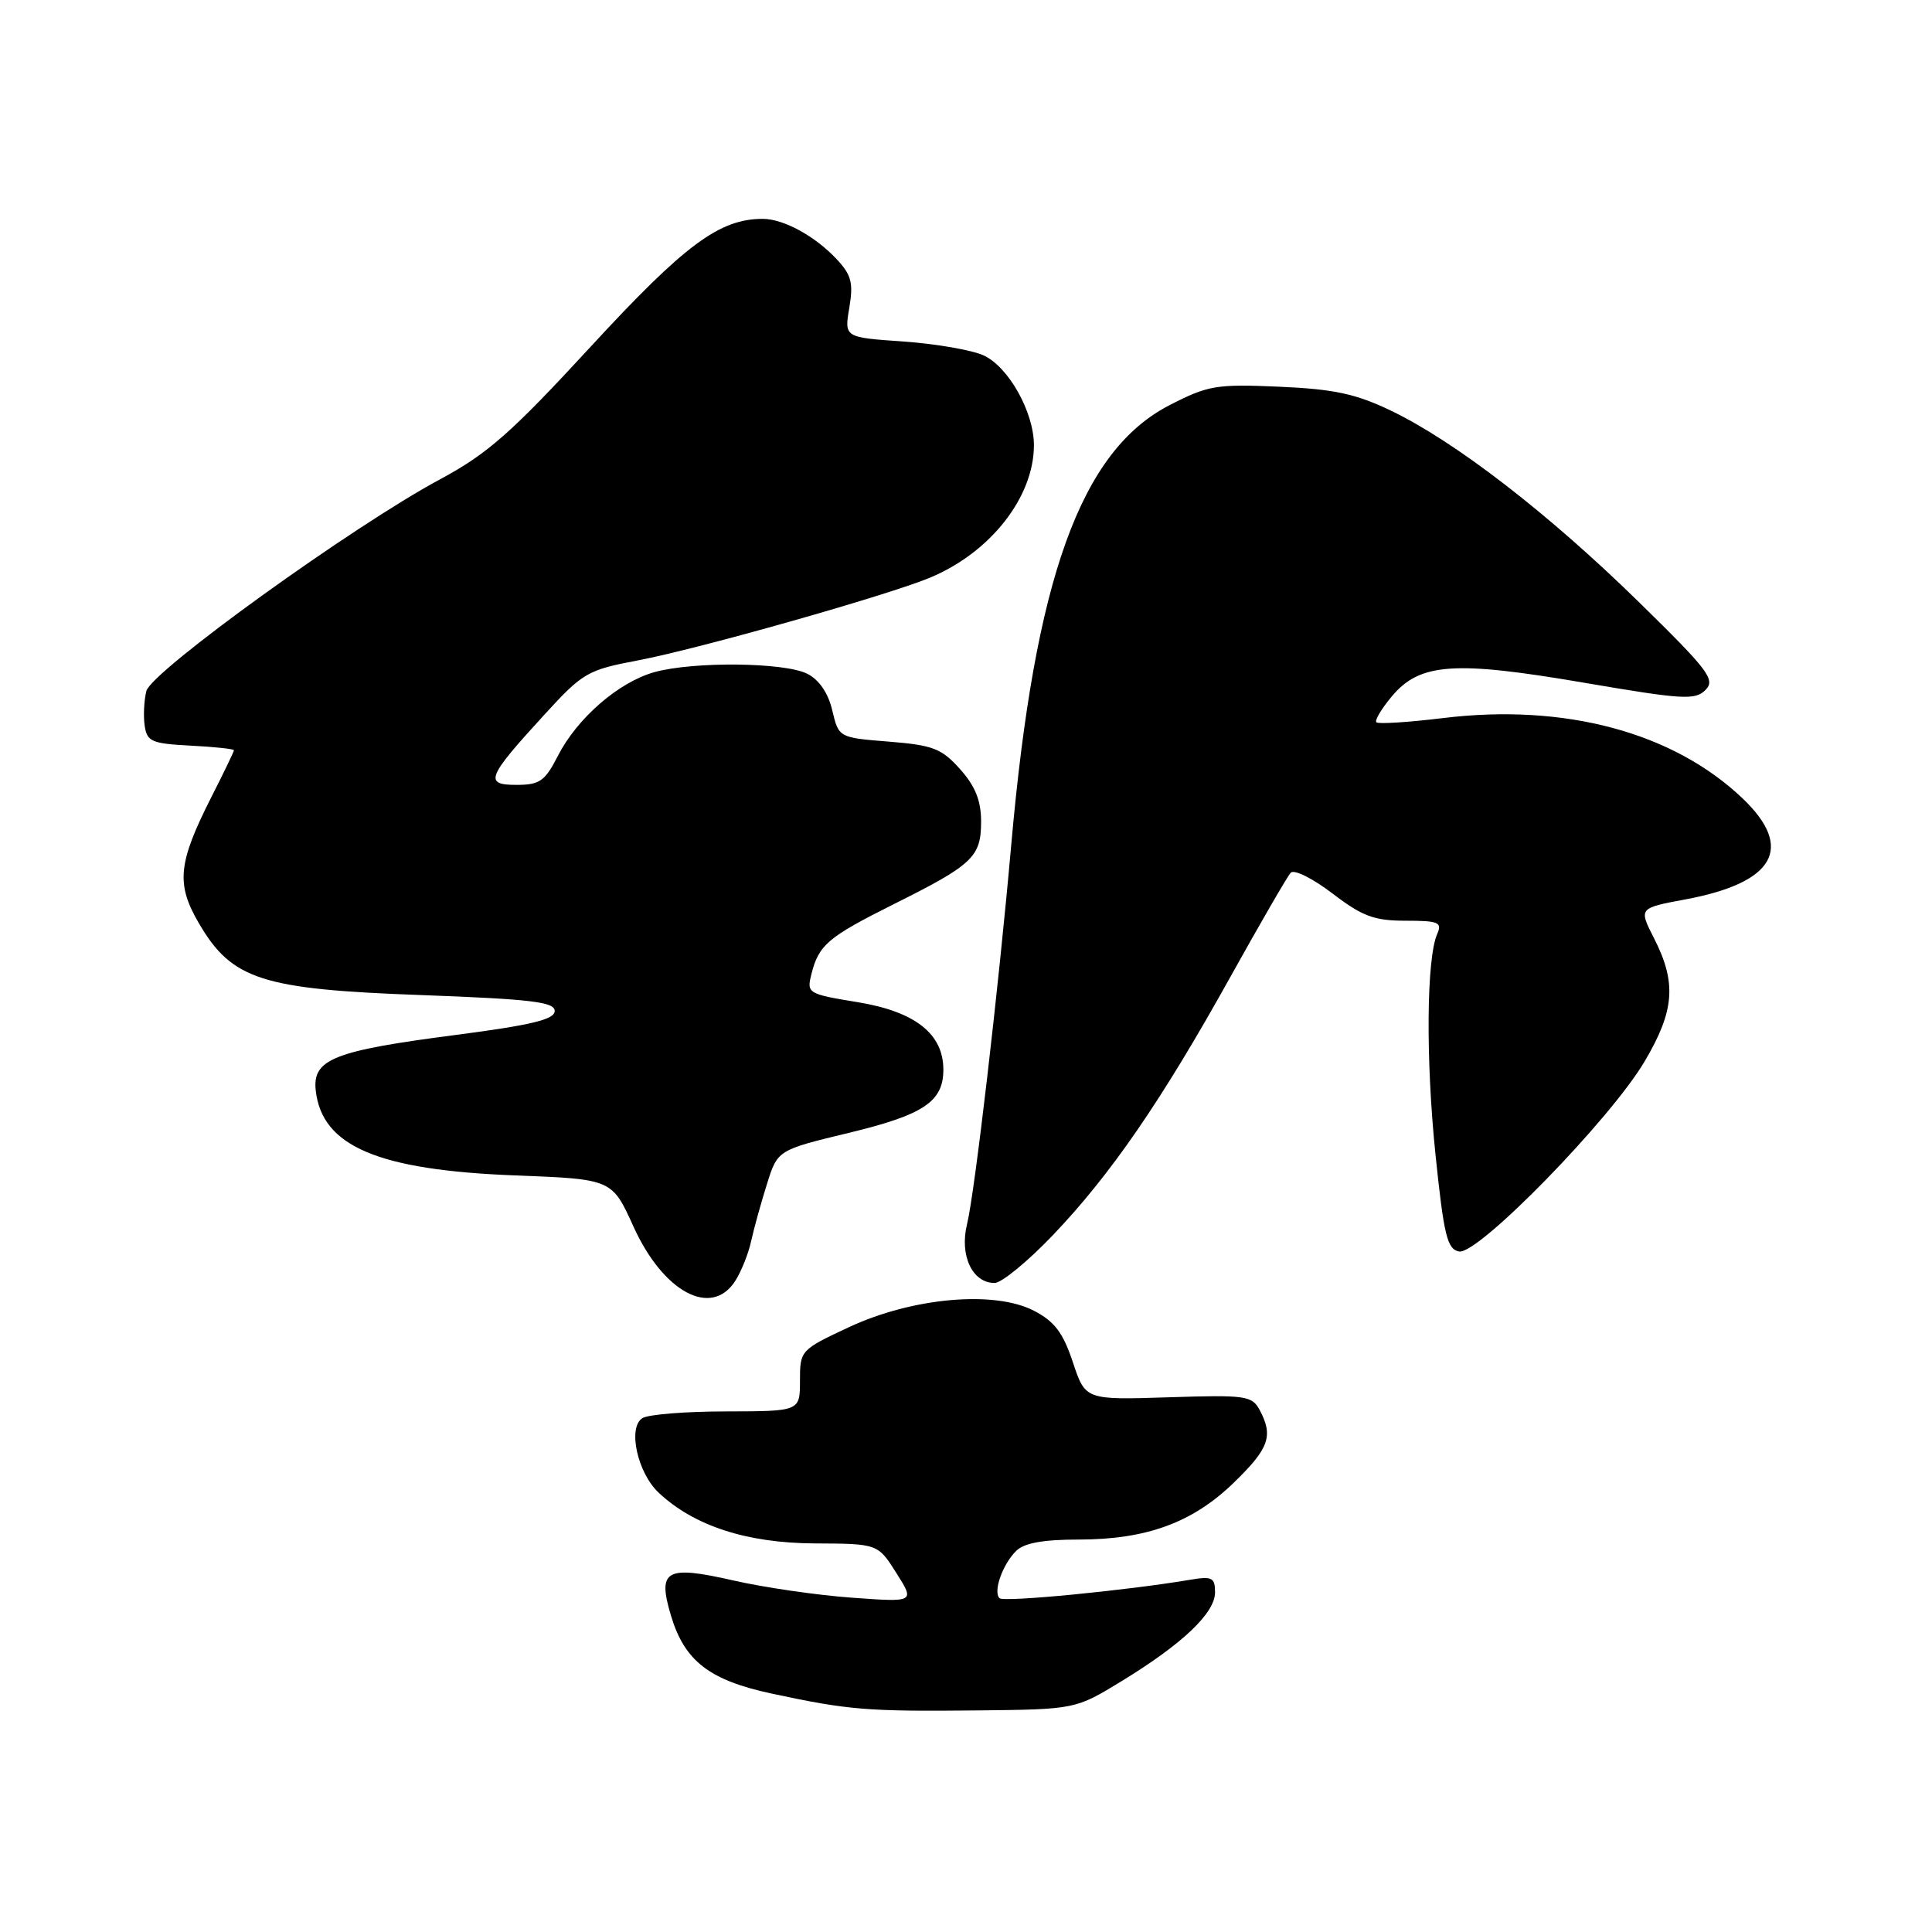<?xml version="1.0" encoding="UTF-8" standalone="no"?>
<!DOCTYPE svg PUBLIC "-//W3C//DTD SVG 1.1//EN" "http://www.w3.org/Graphics/SVG/1.1/DTD/svg11.dtd" >
<svg xmlns="http://www.w3.org/2000/svg" xmlns:xlink="http://www.w3.org/1999/xlink" version="1.1" viewBox="0 0 256 256">
 <g >
 <path fill="currentColor"
d=" M 148.67 222.73 C 156.72 217.80 161.00 213.73 161.00 210.99 C 161.00 209.04 160.60 208.84 157.75 209.32 C 149.28 210.75 132.99 212.33 132.44 211.77 C 131.57 210.91 132.83 207.31 134.64 205.51 C 135.68 204.46 138.21 204.00 142.89 204.00 C 151.92 204.00 158.04 201.76 163.51 196.44 C 168.17 191.91 168.75 190.27 166.91 186.83 C 165.89 184.93 165.06 184.82 154.82 185.15 C 143.82 185.50 143.82 185.50 142.16 180.50 C 140.86 176.59 139.74 175.10 137.00 173.68 C 131.75 170.96 120.89 171.93 112.46 175.87 C 106.07 178.86 106.00 178.94 106.00 182.95 C 106.00 187.00 106.00 187.00 96.25 187.02 C 90.89 187.02 85.88 187.42 85.12 187.91 C 83.15 189.15 84.46 195.15 87.28 197.79 C 91.96 202.19 98.94 204.46 107.91 204.51 C 116.32 204.55 116.32 204.55 118.77 208.43 C 121.23 212.31 121.23 212.31 112.86 211.70 C 108.26 211.37 101.20 210.34 97.18 209.42 C 88.21 207.38 87.09 208.01 88.91 214.09 C 90.72 220.12 94.01 222.65 102.35 224.43 C 112.46 226.59 114.89 226.79 129.50 226.64 C 142.50 226.50 142.50 226.50 148.67 222.73 Z  M 97.41 169.75 C 98.21 168.51 99.16 166.15 99.52 164.50 C 99.88 162.85 100.82 159.45 101.61 156.94 C 103.03 152.39 103.03 152.39 112.43 150.12 C 122.39 147.72 125.00 145.98 125.00 141.73 C 125.00 136.99 121.27 134.05 113.68 132.80 C 107.04 131.71 106.88 131.62 107.51 129.10 C 108.49 125.19 109.69 124.18 118.44 119.80 C 128.92 114.57 130.00 113.55 130.00 108.86 C 130.00 106.09 129.23 104.17 127.22 101.92 C 124.77 99.18 123.64 98.74 117.79 98.27 C 111.14 97.74 111.14 97.74 110.28 94.13 C 109.74 91.83 108.54 90.07 106.97 89.28 C 103.96 87.75 91.89 87.63 86.72 89.06 C 81.98 90.38 76.48 95.15 73.92 100.16 C 72.21 103.51 71.51 104.00 68.44 104.00 C 64.11 104.00 64.48 103.05 72.16 94.67 C 77.23 89.13 77.86 88.77 84.50 87.51 C 92.44 86.02 117.67 78.87 123.24 76.54 C 131.25 73.20 137.00 65.86 137.00 58.99 C 137.00 54.61 133.64 48.61 130.33 47.09 C 128.77 46.38 123.98 45.55 119.69 45.25 C 111.87 44.71 111.87 44.71 112.54 40.77 C 113.09 37.49 112.82 36.43 110.85 34.33 C 108.00 31.28 103.82 29.00 101.07 29.00 C 95.33 29.00 90.74 32.41 78.32 45.88 C 67.74 57.37 64.60 60.13 58.33 63.50 C 46.74 69.72 20.04 88.97 19.39 91.57 C 19.09 92.80 18.98 94.85 19.17 96.15 C 19.47 98.26 20.08 98.53 25.25 98.80 C 28.41 98.96 31.00 99.24 31.00 99.41 C 31.00 99.58 29.66 102.37 28.01 105.61 C 23.57 114.38 23.30 117.13 26.38 122.38 C 30.73 129.81 34.70 131.09 55.78 131.85 C 70.37 132.39 73.50 132.76 73.50 133.96 C 73.50 135.09 70.43 135.83 60.28 137.15 C 44.17 139.24 41.37 140.36 41.84 144.52 C 42.68 151.90 50.09 155.05 68.29 155.75 C 81.09 156.24 81.09 156.24 83.94 162.53 C 87.88 171.22 94.25 174.64 97.41 169.75 Z  M 139.48 163.70 C 147.16 155.66 153.91 145.85 163.00 129.50 C 166.98 122.35 170.59 116.11 171.03 115.64 C 171.47 115.16 173.95 116.40 176.56 118.39 C 180.52 121.42 182.09 122.00 186.25 122.00 C 190.61 122.00 191.12 122.21 190.44 123.75 C 189.01 126.98 188.91 140.40 190.21 152.99 C 191.32 163.72 191.76 165.52 193.33 165.83 C 195.84 166.31 213.43 148.28 217.94 140.61 C 221.90 133.90 222.17 130.22 219.17 124.33 C 217.13 120.33 217.13 120.33 223.30 119.18 C 235.18 116.97 237.79 112.35 230.89 105.78 C 221.68 97.02 207.33 93.18 191.19 95.15 C 186.60 95.71 182.63 95.96 182.38 95.71 C 182.12 95.46 183.06 93.90 184.45 92.24 C 188.16 87.84 192.73 87.52 209.99 90.48 C 222.99 92.70 224.63 92.80 225.99 91.42 C 227.34 90.05 226.40 88.82 217.00 79.62 C 205.08 67.97 192.77 58.47 184.28 54.40 C 179.62 52.17 176.75 51.56 169.50 51.24 C 161.18 50.88 160.08 51.06 155.00 53.67 C 143.19 59.74 137.11 76.63 133.99 112.00 C 132.31 131.02 129.16 158.05 128.14 162.20 C 127.12 166.35 128.83 170.00 131.79 170.00 C 132.71 170.00 136.17 167.16 139.48 163.70 Z "/>
</g>
</svg>